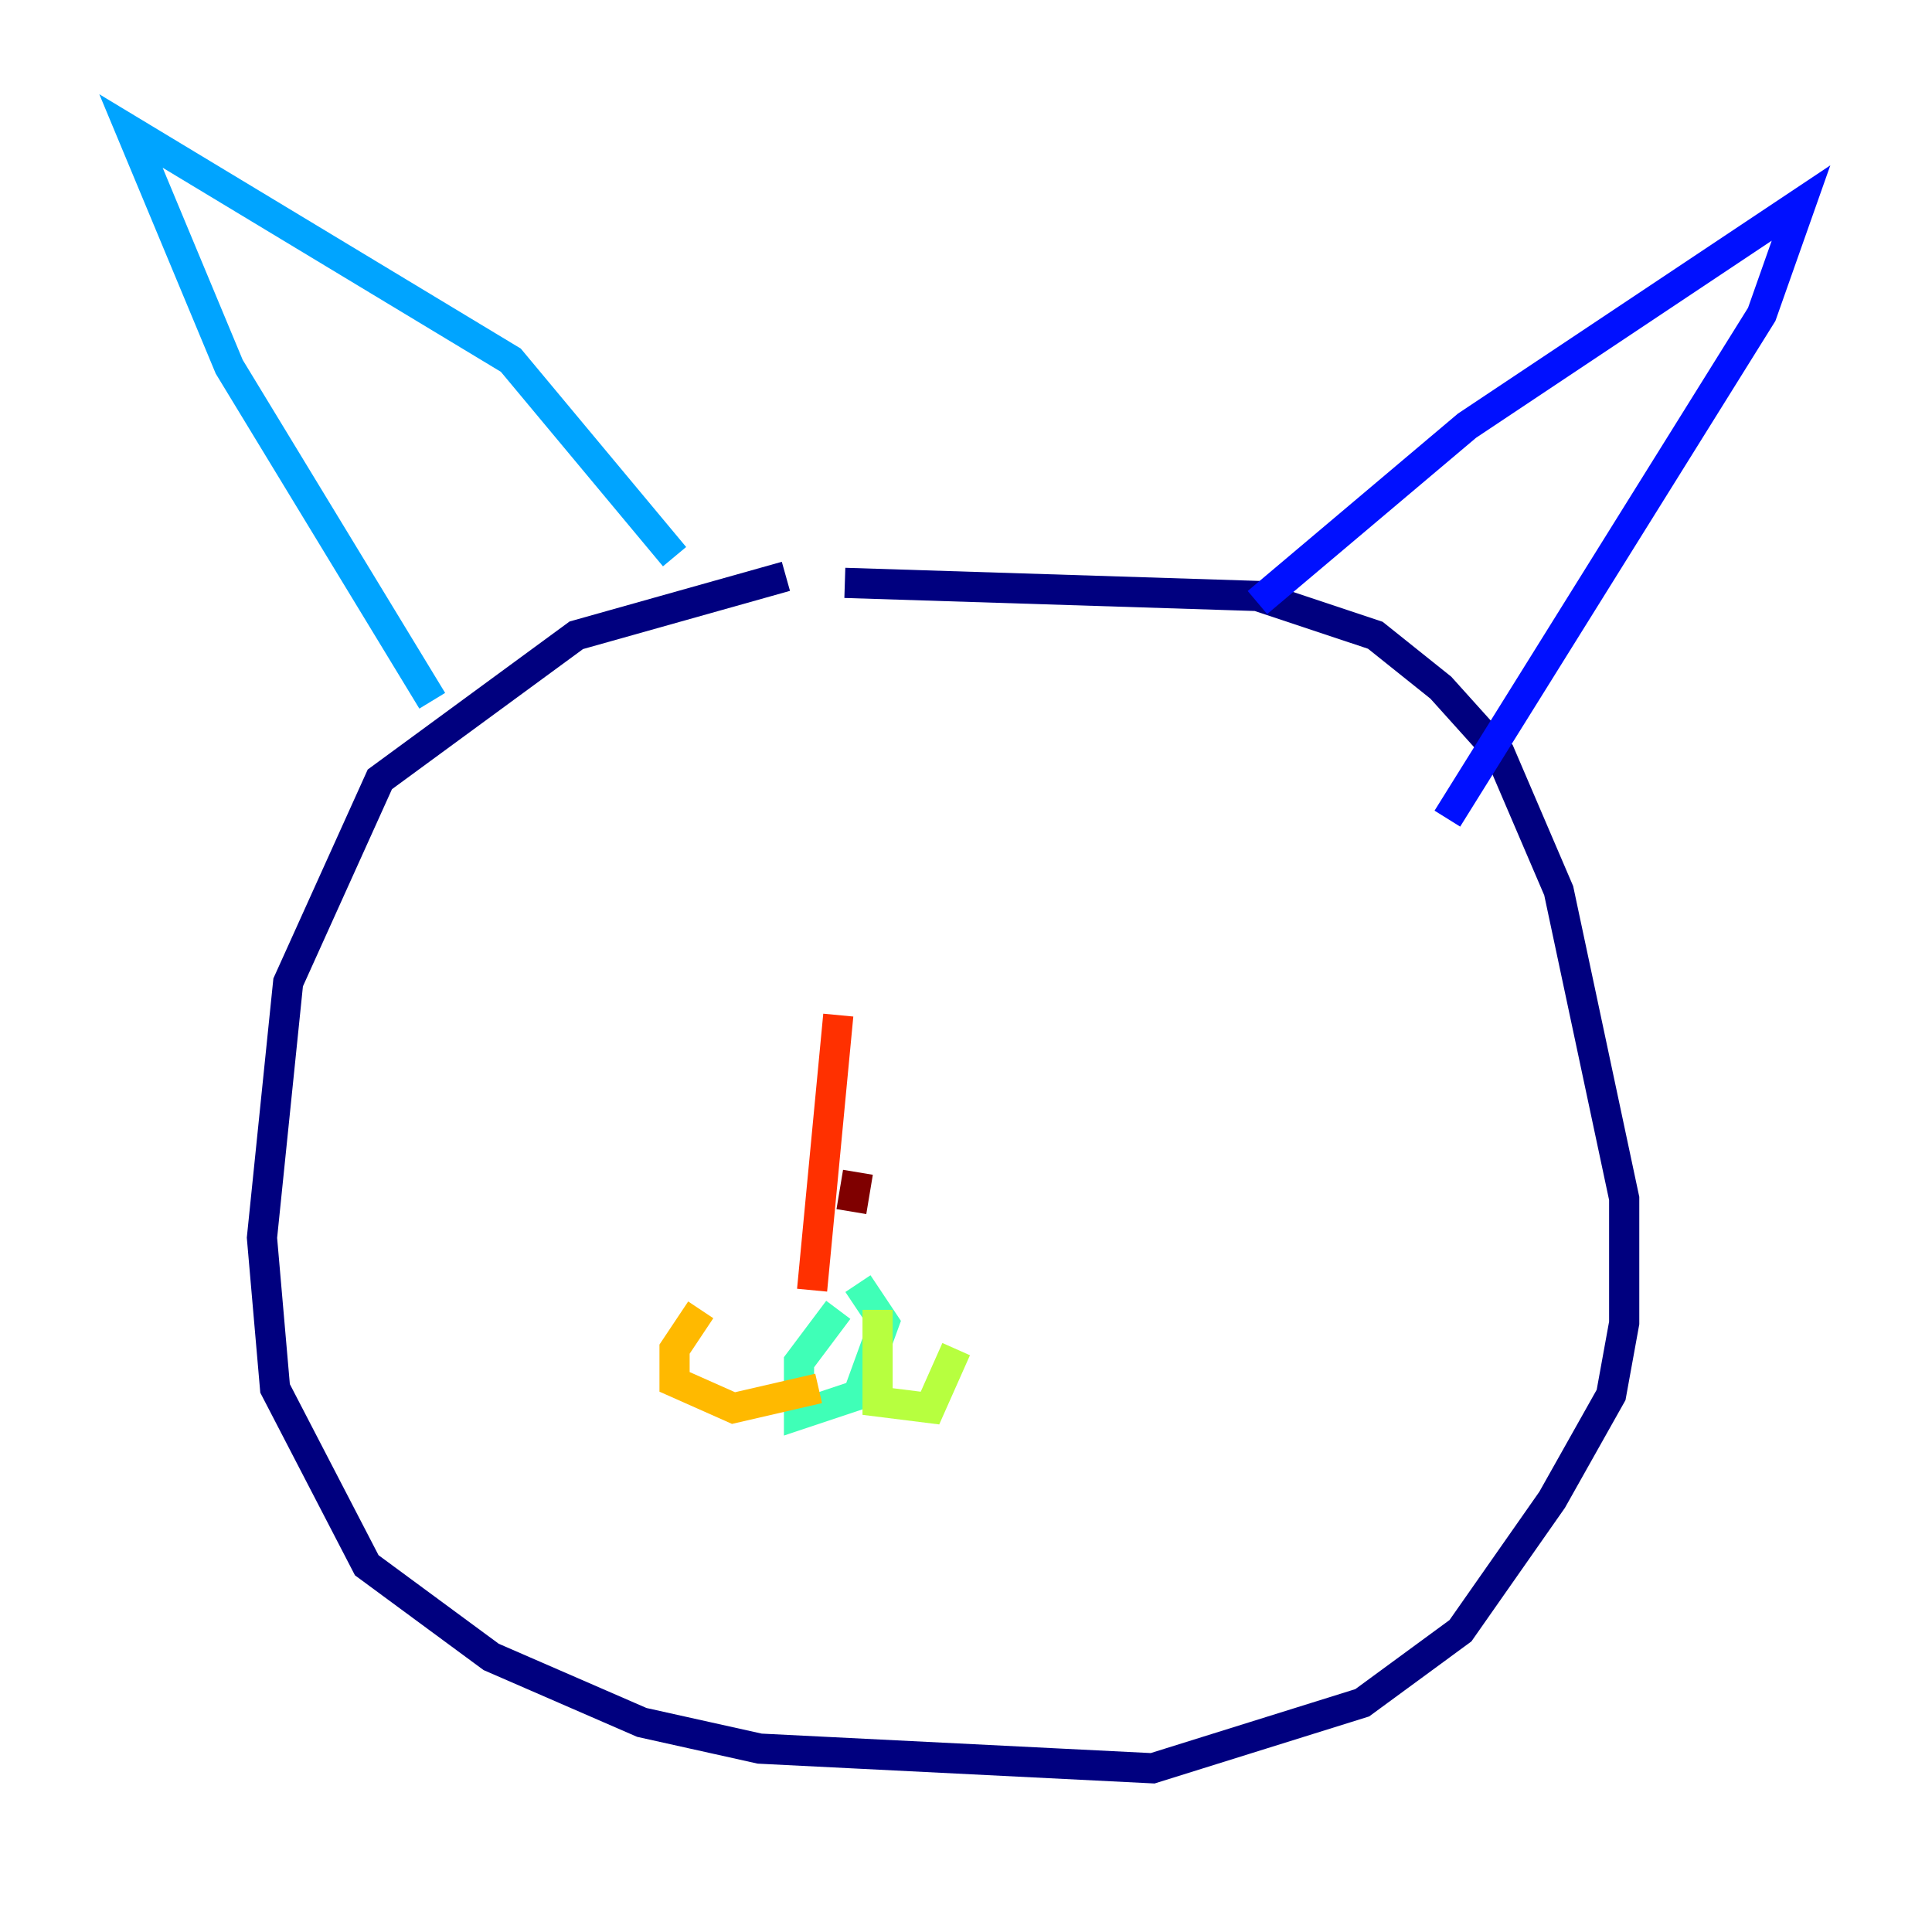 <?xml version="1.0" encoding="utf-8" ?>
<svg baseProfile="tiny" height="128" version="1.2" viewBox="0,0,128,128" width="128" xmlns="http://www.w3.org/2000/svg" xmlns:ev="http://www.w3.org/2001/xml-events" xmlns:xlink="http://www.w3.org/1999/xlink"><defs /><polyline fill="none" points="52.068,38.183 38.183,42.088 25.166,51.634 19.091,65.085 17.356,82.007 18.224,91.986 24.298,103.702 32.542,109.776 42.522,114.115 50.332,115.851 76.366,117.153 90.251,112.814 96.759,108.041 102.834,99.363 106.739,92.42 107.607,87.647 107.607,79.403 103.268,59.01 99.363,49.898 95.458,45.559 91.119,42.088 83.308,39.485 55.973,38.617" stroke="#00007f" stroke-width="2" /><polyline fill="none" points="83.308,39.919 97.193,28.203 119.322,13.451 116.719,20.827 95.891,54.237" stroke="#0010ff" stroke-width="2" /><polyline fill="none" points="44.691,36.881 33.844,23.864 8.678,8.678 15.186,24.298 28.637,46.427" stroke="#00a4ff" stroke-width="2" /><polyline fill="none" points="55.539,86.78 52.936,90.251 52.936,93.722 56.841,92.42 58.576,87.647 56.841,85.044" stroke="#3fffb7" stroke-width="2" /><polyline fill="none" points="58.142,86.78 58.142,92.854 61.614,93.288 63.349,89.383" stroke="#b7ff3f" stroke-width="2" /><polyline fill="none" points="54.237,91.986 48.597,93.288 44.691,91.552 44.691,89.383 46.427,86.78" stroke="#ffb900" stroke-width="2" /><polyline fill="none" points="53.803,85.478 55.539,67.254" stroke="#ff3000" stroke-width="2" /><polyline fill="none" points="56.407,80.271 56.841,77.668" stroke="#7f0000" stroke-width="2" /></svg>